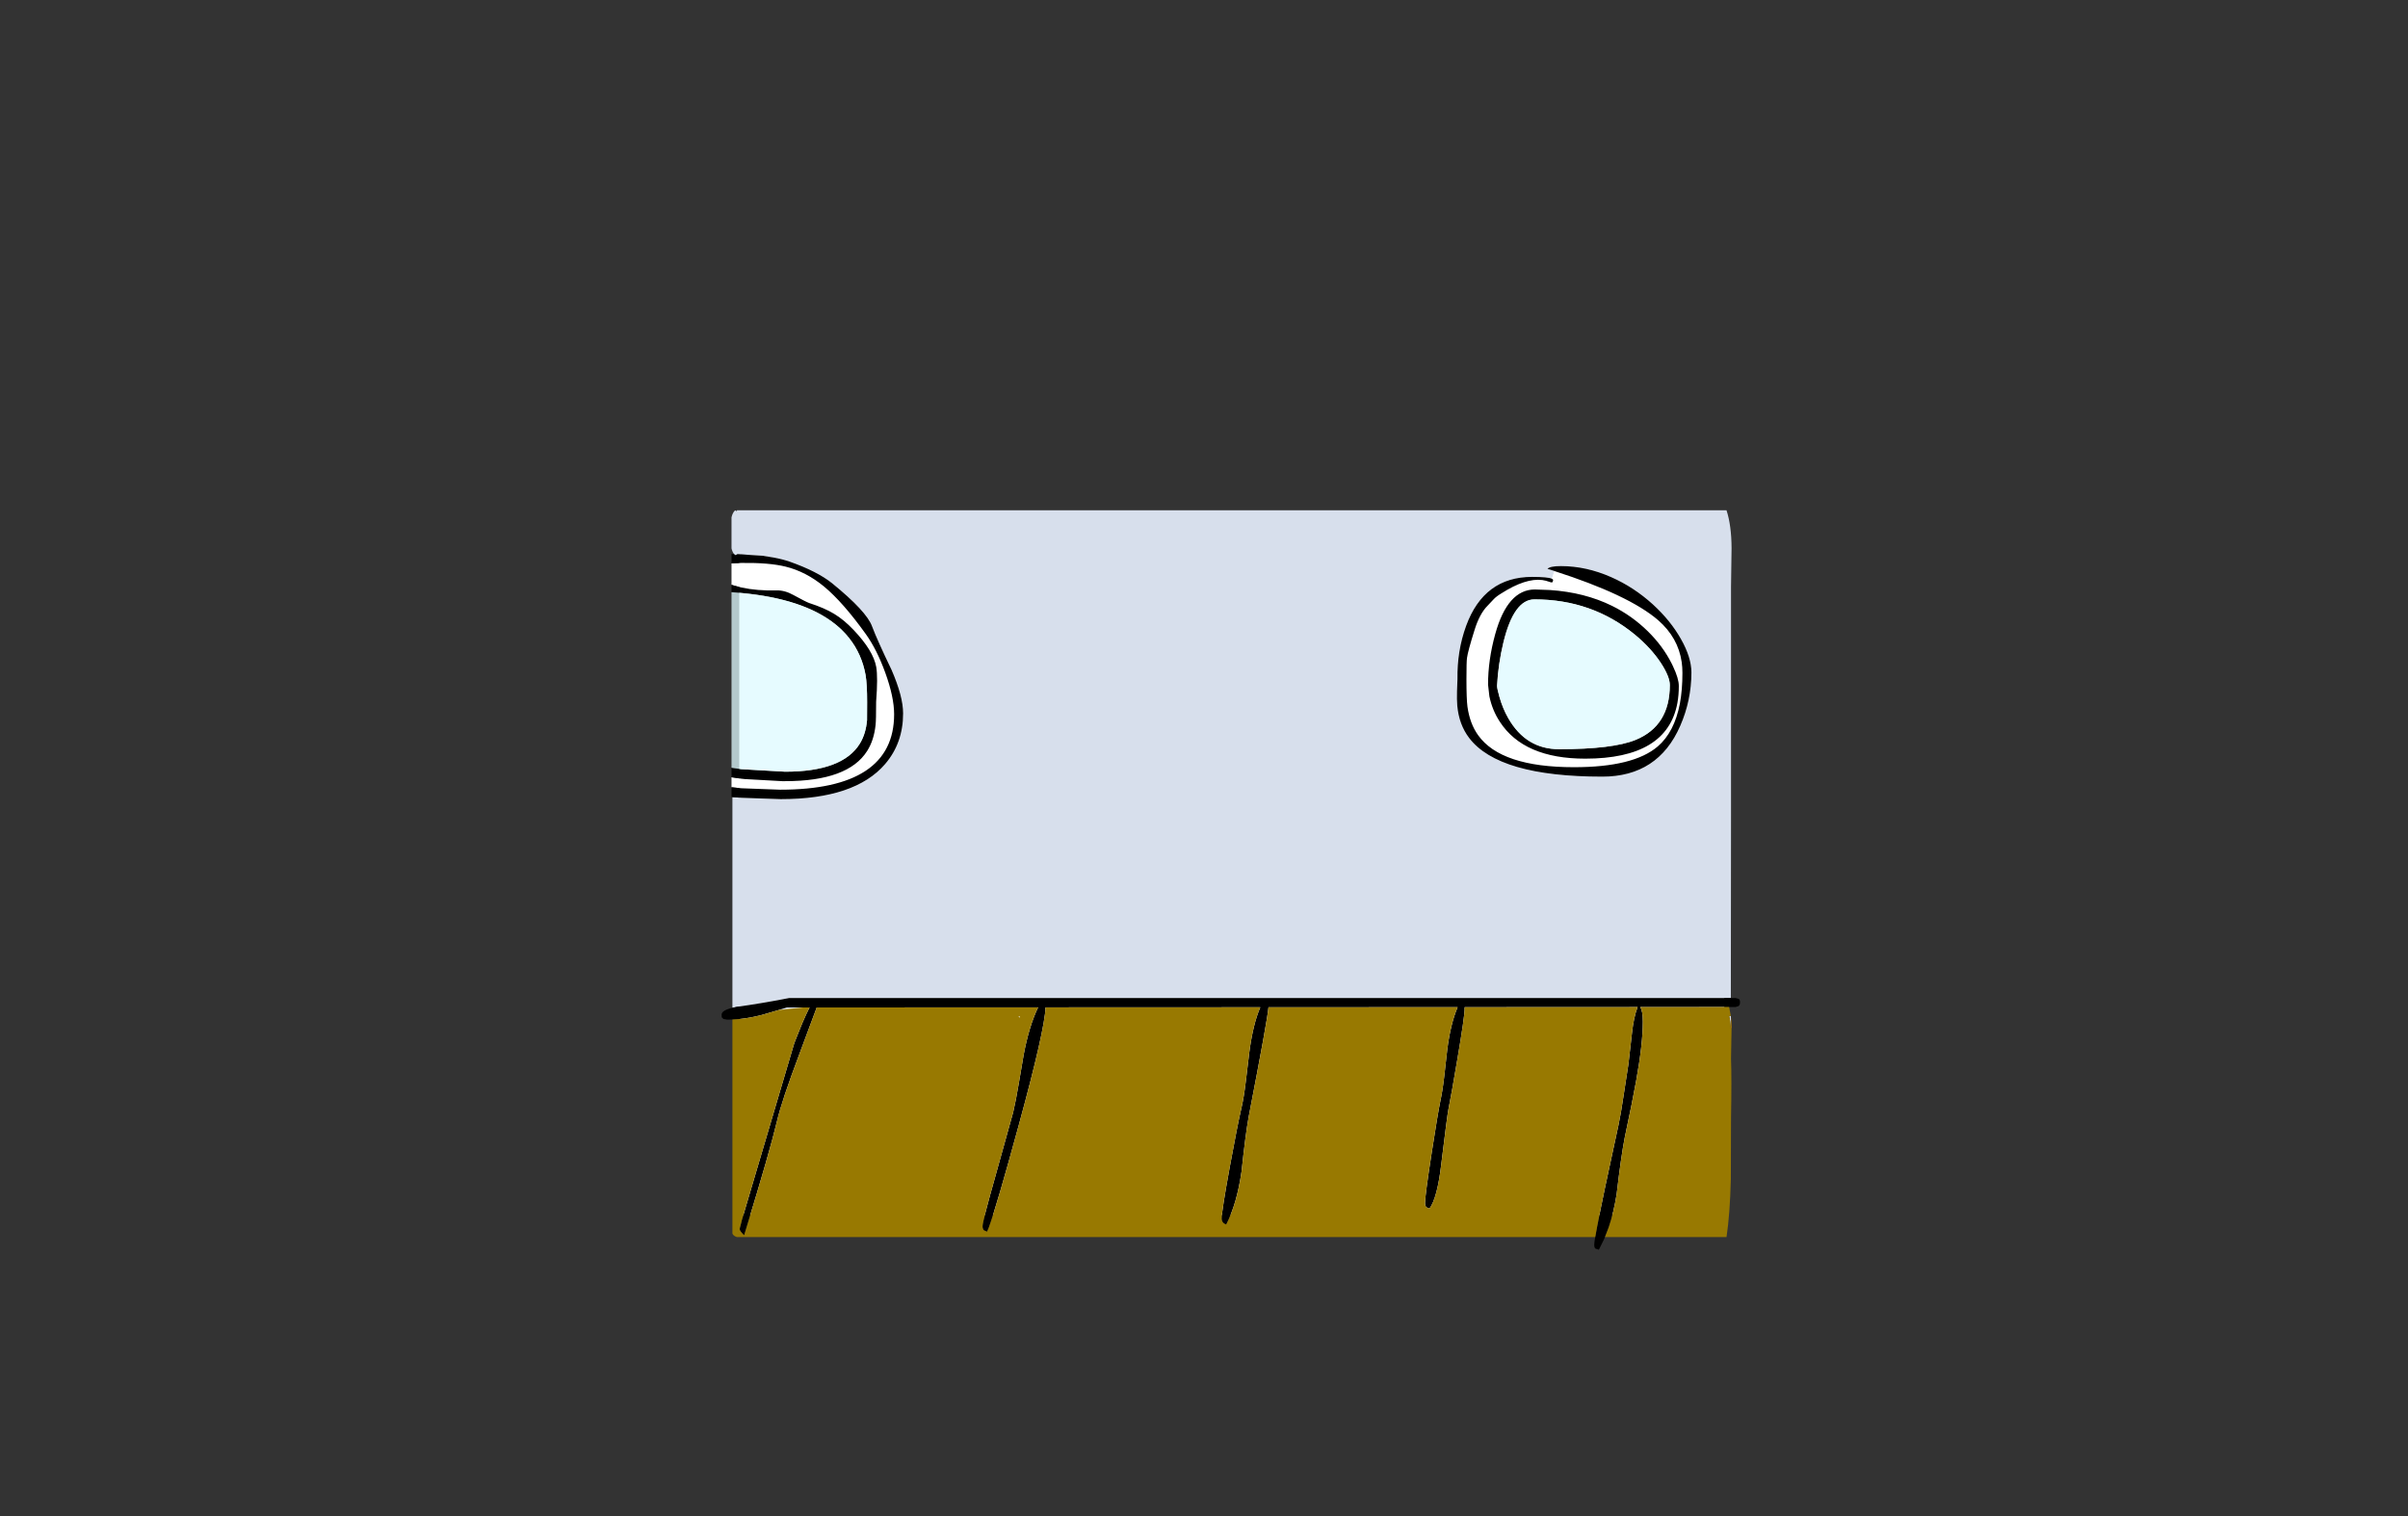 <?xml version="1.0" encoding="UTF-8" standalone="no"?>
<svg xmlns:xlink="http://www.w3.org/1999/xlink" height="842.55px" width="1337.95px" xmlns="http://www.w3.org/2000/svg">
  <rect width="100%" height="100%" fill="#333333" stroke="none"/>
  <g transform="matrix(1, 0, 0, 1, 407.45, 285.05)">
    <use height="4.5" transform="matrix(5.487, 0.0, 0.0, 81.567, 3.288, 23.017)" width="99.75" xlink:href="#shape0"/>
    <use height="410.85" transform="matrix(1.0, 0.0, 0.0, 1.0, -6.5, -1.5)" width="565.85" xlink:href="#shape1"/>
  </g>
  <defs>
    <g id="shape0" transform="matrix(1, 0, 0, 1, 49.85, -2.5)">
      <path d="M49.9 7.0 L-49.85 7.0 -49.85 2.5 49.9 2.5 49.9 7.0" fill="#ffffff" fill-rule="evenodd" stroke="none"/>
    </g>
    <g id="shape1" transform="matrix(1, 0, 0, 1, 6.5, 1.5)">
      <path d="M0.45 22.85 Q-0.55 21.65 -1.0 19.65 L-1.0 2.4 Q-0.4 -0.2 1.0 -1.5 L2.0 -1.0 2.0 -1.5 551.85 -1.5 Q554.6 6.95 554.65 19.55 L554.35 41.0 554.35 167.75 554.25 269.5 31.0 269.5 Q17.45 272.2 2.05 274.4 L-0.5 274.95 -0.5 169.35 -0.5 157.85 4.5 158.25 26.35 159.0 Q67.6 159.0 84.35 139.5 94.35 127.85 94.35 111.35 94.35 101.9 87.9 87.1 80.0 70.7 77.1 63.0 74.1 54.65 54.85 39.0 46.6 32.4 31.25 27.0 27.15 25.6 22.15 24.7 L16.25 23.75 4.5 23.0 2.3 22.95 1.0 23.5 0.45 22.85 M456.25 32.25 L454.85 36.55 Q452.7 35.5 443.85 35.5 417.1 35.5 407.15 62.75 402.1 76.6 402.35 92.35 L402.1 98.95 Q401.95 103.6 402.25 107.1 403.2 117.6 408.85 125.0 425.2 146.5 482.85 146.5 513.85 146.5 526.15 118.25 532.35 104.05 532.35 88.6 532.35 80.3 526.55 70.05 520.75 59.75 510.9 50.75 500.3 41.15 487.8 35.65 473.9 29.5 459.85 29.5 453.85 29.5 452.35 31.0 L456.25 32.25 M38.8 274.75 L25.45 276.1 29.75 274.75 38.8 274.75 M554.25 286.3 Q553.95 281.9 553.35 279.5 L554.25 279.5 554.25 286.3 M159.2 280.5 Q158.9 279.95 158.3 279.7 L159.2 279.7 159.2 280.5" fill="#d7dfec" fill-rule="evenodd" stroke="none"/>
      <path d="M-1.0 152.4 L-1.0 146.85 -0.5 146.9 4.5 147.65 6.45 147.85 27.1 149.0 27.65 149.0 28.05 149.0 28.3 149.0 28.85 149.0 Q63.75 149.0 74.35 132.25 78.15 126.3 79.05 117.75 79.35 115.0 79.35 104.85 80.4 91.25 79.4 85.5 77.75 76.45 66.85 65.0 61.45 59.3 56.05 56.05 50.75 52.8 42.1 50.0 40.4 49.4 33.35 45.55 28.6 42.9 24.0 43.0 13.25 43.3 4.5 41.4 L0.45 40.35 -1.0 39.9 -1.0 27.95 0.8 27.9 4.5 27.75 Q20.0 27.55 29.05 29.8 40.4 32.6 50.4 40.85 60.95 49.6 73.6 67.25 79.7 75.75 84.4 88.65 89.35 102.25 89.35 111.85 89.35 153.75 26.0 153.75 L4.5 152.95 -0.5 152.45 -1.0 152.4 M456.25 32.25 L456.35 32.3 Q476.7 38.85 490.95 45.55 L491.25 45.7 Q505.75 52.55 513.85 59.55 524.95 69.2 526.95 82.85 527.35 85.75 527.35 88.85 527.35 98.25 525.95 105.85 522.9 121.8 513.6 129.75 500.15 141.25 467.1 141.25 426.55 141.25 413.85 123.5 409.2 117.0 407.9 107.55 407.35 103.35 407.35 92.35 407.35 82.5 407.65 80.55 408.15 76.8 411.85 65.0 414.65 55.95 419.1 51.5 L422.4 48.0 Q423.8 46.45 426.6 44.75 440.2 36.05 449.5 37.25 451.2 37.45 454.05 38.45 455.35 38.85 455.35 37.85 L455.5 37.35 Q455.55 36.9 454.85 36.55 L456.25 32.25 M525.35 96.1 Q525.35 92.0 522.1 85.15 L521.4 83.7 Q516.5 73.95 508.15 65.75 499.3 57.05 488.25 51.6 473.05 44.1 453.75 42.8 L445.35 42.5 Q430.2 42.5 423.35 67.25 419.35 81.7 419.35 95.35 L420.1 101.9 Q421.7 109.6 425.9 116.0 439.2 136.5 473.35 136.5 518.85 136.5 524.55 105.6 525.35 101.15 525.35 96.1" fill="#ffffff" fill-rule="evenodd" stroke="none"/>
      <path d="M554.25 269.5 L556.85 269.5 558.55 269.95 Q559.35 270.3 559.35 271.85 559.35 273.45 558.5 274.0 L556.85 274.5 553.3 274.5 503.9 274.55 Q505.35 276.7 505.35 282.6 505.35 295.15 501.65 315.45 499.6 326.8 495.35 346.75 493.25 357.5 490.8 378.5 489.2 388.6 486.4 396.9 L484.3 402.35 483.55 404.05 481.15 408.9 480.85 409.35 479.05 408.75 Q478.35 408.25 478.35 406.6 478.35 405.55 478.9 402.35 L479.9 396.9 Q482.9 380.95 491.85 340.0 493.2 333.65 494.75 323.15 L497.35 306.25 499.3 289.15 Q500.3 279.95 502.45 274.55 L406.35 274.6 406.35 275.15 406.35 275.35 Q406.35 279.8 402.3 303.55 399.1 322.5 397.35 331.25 396.65 334.6 393.3 362.3 391.15 380.45 386.85 386.5 385.4 386.0 385.05 385.7 384.35 385.05 384.35 383.35 384.35 379.35 388.0 355.75 391.4 333.8 392.85 326.75 394.1 321.1 395.05 312.7 L396.65 298.5 Q398.45 284.0 402.45 274.6 L297.35 274.65 Q296.75 281.75 286.35 335.5 284.55 345.4 282.4 365.8 279.8 383.9 273.85 395.35 271.35 394.5 271.35 392.0 271.35 387.95 275.9 363.1 280.1 340.15 282.35 330.5 283.7 324.75 284.8 315.55 L286.7 299.7 Q288.75 284.05 292.8 274.65 L173.5 274.7 Q173.0 287.4 158.6 340.15 146.3 385.2 141.95 397.05 L141.0 399.35 139.2 398.55 Q138.7 398.05 138.55 397.05 L138.5 396.4 138.5 396.25 Q138.5 393.6 145.8 367.85 L155.5 333.0 Q157.0 326.6 158.65 316.8 L161.35 300.95 Q164.35 285.1 169.35 274.7 L46.35 274.75 37.0 299.85 Q26.8 326.85 24.25 338.0 20.15 355.1 7.3 397.1 L6.0 401.35 Q3.5 398.85 3.5 397.85 L4.55 393.8 4.55 393.75 4.8 392.75 33.75 295.0 34.3 293.5 35.1 291.5 36.1 289.0 37.35 285.9 37.45 285.6 38.05 284.2 38.4 283.3 Q40.4 278.6 42.35 274.75 L38.8 274.75 29.75 274.75 25.45 276.1 17.25 278.5 15.5 279.0 14.75 279.15 14.5 279.25 Q8.75 280.65 3.25 281.2 L-0.5 281.45 -3.5 281.5 -5.55 281.15 -6.25 280.25 Q-6.5 281.25 -6.5 278.75 -6.5 276.35 -0.5 274.95 L2.05 274.4 Q17.45 272.2 31.0 269.5 L554.25 269.5 M-0.5 157.85 L-1.0 157.8 -1.0 152.4 -0.5 152.45 4.5 152.95 26.0 153.75 Q89.35 153.75 89.35 111.85 89.35 102.25 84.4 88.65 79.7 75.75 73.6 67.25 60.95 49.6 50.4 40.85 40.4 32.6 29.05 29.8 20.0 27.55 4.5 27.75 L0.8 27.9 -1.0 27.95 -1.0 22.8 0.45 22.85 1.0 23.5 2.3 22.95 4.5 23.0 16.25 23.75 22.15 24.7 Q27.15 25.6 31.25 27.0 46.6 32.4 54.85 39.0 74.1 54.65 77.1 63.0 80.0 70.7 87.9 87.1 94.35 101.9 94.35 111.35 94.35 127.85 84.35 139.5 67.6 159.0 26.35 159.0 L4.5 158.25 -0.5 157.85 M-1.0 146.85 L-1.0 141.55 -0.5 141.65 4.5 142.35 28.75 143.75 Q60.85 143.75 70.4 128.0 73.65 122.6 74.3 115.15 L74.35 105.1 Q74.35 95.0 73.5 90.05 71.4 78.35 64.35 69.5 L64.05 69.15 63.9 68.95 63.75 68.8 63.45 68.45 63.25 68.15 63.0 67.85 62.5 67.3 62.35 67.15 62.2 66.95 62.05 66.8 61.9 66.65 60.0 64.7 59.85 64.55 59.65 64.4 59.5 64.25 59.35 64.1 59.2 63.95 57.05 62.1 56.7 61.85 56.35 61.55 Q38.75 47.65 4.5 44.45 L0.35 44.1 -1.0 44.0 -1.0 39.9 0.45 40.35 4.5 41.4 Q13.25 43.3 24.0 43.0 28.6 42.9 33.35 45.55 40.4 49.4 42.1 50.0 50.75 52.8 56.05 56.05 61.45 59.3 66.85 65.0 77.75 76.45 79.4 85.5 80.4 91.25 79.35 104.85 79.35 115.0 79.05 117.75 78.15 126.3 74.35 132.25 63.75 149.0 28.85 149.0 L28.3 149.0 28.05 149.0 27.65 149.0 27.1 149.0 6.45 147.85 4.5 147.65 -0.5 146.9 -1.0 146.85 M454.85 36.55 Q455.55 36.9 455.5 37.35 L455.35 37.85 Q455.35 38.85 454.05 38.45 451.2 37.45 449.5 37.25 440.2 36.05 426.6 44.75 423.8 46.45 422.4 48.0 L419.1 51.5 Q414.65 55.95 411.85 65.0 408.15 76.8 407.65 80.55 407.35 82.5 407.35 92.35 407.35 103.35 407.9 107.55 409.2 117.0 413.85 123.5 426.55 141.25 467.1 141.25 500.15 141.25 513.6 129.75 522.9 121.8 525.95 105.85 527.35 98.25 527.35 88.85 527.35 85.75 526.95 82.85 524.95 69.2 513.85 59.55 505.75 52.55 491.25 45.7 L490.95 45.55 Q476.7 38.85 456.35 32.3 L456.25 32.25 452.35 31.0 Q453.85 29.5 459.85 29.5 473.9 29.5 487.8 35.65 500.3 41.15 510.9 50.75 520.75 59.75 526.55 70.05 532.35 80.3 532.35 88.6 532.35 104.05 526.15 118.25 513.85 146.5 482.85 146.5 425.2 146.5 408.85 125.0 403.2 117.6 402.25 107.1 401.95 103.6 402.1 98.95 L402.35 92.35 Q402.1 76.6 407.15 62.75 417.1 35.5 443.85 35.5 452.7 35.5 454.85 36.55 M515.4 83.35 Q509.85 74.95 500.9 67.55 477.1 48.0 445.1 48.0 433.7 48.0 427.9 71.85 425.0 83.8 424.35 96.0 424.35 97.45 425.6 101.95 427.45 108.55 430.6 114.05 440.45 131.25 458.85 131.25 488.7 131.25 501.4 126.05 520.35 118.25 520.35 95.6 520.35 90.95 515.4 83.35 M525.35 96.1 Q525.35 101.15 524.55 105.6 518.85 136.5 473.35 136.5 439.2 136.5 425.9 116.0 421.7 109.6 420.1 101.9 L419.35 95.35 Q419.35 81.7 423.35 67.25 430.2 42.5 445.35 42.5 L453.75 42.8 Q473.05 44.1 488.25 51.6 499.3 57.05 508.15 65.75 516.5 73.95 521.4 83.7 L522.1 85.15 Q525.35 92.0 525.35 96.1" fill="#000000" fill-rule="evenodd" stroke="none"/>
      <path d="M-1.0 141.55 L-1.0 44.0 0.35 44.1 4.5 44.45 Q38.75 47.65 56.35 61.55 L56.7 61.85 57.05 62.1 59.2 63.95 59.35 64.1 59.5 64.25 59.65 64.4 59.85 64.55 60.0 64.7 61.9 66.65 62.05 66.8 62.2 66.95 62.35 67.15 62.5 67.3 63.0 67.85 63.25 68.15 63.45 68.45 63.75 68.8 63.9 68.95 64.05 69.15 64.35 69.5 Q71.4 78.35 73.5 90.05 74.35 95.0 74.35 105.1 L74.3 115.15 Q73.65 122.6 70.4 128.0 60.85 143.75 28.75 143.75 L4.5 142.35 -0.5 141.65 -1.0 141.55 M515.4 83.35 Q520.35 90.95 520.35 95.6 520.35 118.25 501.4 126.05 488.7 131.25 458.85 131.25 440.45 131.25 430.6 114.05 427.45 108.55 425.6 101.95 424.35 97.45 424.35 96.0 425.0 83.8 427.9 71.85 433.7 48.0 445.1 48.0 477.1 48.0 500.9 67.55 509.85 74.95 515.4 83.35" fill="#ddf9ff" fill-opacity="0.753" fill-rule="evenodd" stroke="none"/>
      <path d="M553.3 274.5 L554.25 279.5 553.35 279.5 Q553.95 281.9 554.25 286.3 L554.65 286.3 554.35 303.25 Q554.75 313.75 554.35 336.1 L554.25 370.05 Q553.8 389.35 551.85 402.35 L484.3 402.35 486.4 396.9 Q489.2 388.6 490.8 378.5 493.25 357.5 495.35 346.75 499.6 326.8 501.65 315.45 505.35 295.15 505.35 282.6 505.35 276.7 503.9 274.55 L553.3 274.5 M478.9 402.35 L2.0 402.35 Q-0.05 401.65 -0.5 400.35 L-0.5 281.45 3.25 281.2 Q8.75 280.65 14.5 279.25 L14.75 279.15 15.5 279.0 17.25 278.5 25.45 276.1 38.8 274.75 42.35 274.75 Q40.4 278.6 38.4 283.3 L38.05 284.2 37.45 285.6 37.35 285.9 36.1 289.0 35.1 291.5 34.3 293.5 33.75 295.0 4.8 392.75 4.55 393.75 4.55 393.8 3.5 397.85 Q3.5 398.85 6.0 401.35 L7.3 397.1 Q20.15 355.1 24.25 338.0 26.8 326.85 37.0 299.85 L46.35 274.75 169.35 274.7 Q164.35 285.1 161.35 300.95 L158.65 316.8 Q157.0 326.6 155.5 333.0 L145.8 367.85 Q138.5 393.6 138.5 396.25 L138.5 396.4 138.5 397.05 138.55 397.05 Q138.7 398.05 139.2 398.55 L141.0 399.35 141.95 397.05 Q146.3 385.2 158.6 340.15 173.0 287.4 173.5 274.7 L292.8 274.65 Q288.75 284.05 286.7 299.7 L284.8 315.55 Q283.7 324.75 282.35 330.5 280.1 340.15 275.9 363.1 271.35 387.95 271.35 392.0 271.35 394.5 273.85 395.35 279.8 383.9 282.4 365.8 284.55 345.4 286.35 335.5 296.75 281.75 297.35 274.65 L402.45 274.6 Q398.45 284.0 396.65 298.5 L395.05 312.7 Q394.1 321.1 392.85 326.75 391.4 333.8 388.0 355.75 384.35 379.35 384.35 383.35 384.35 385.05 385.05 385.7 385.4 386.0 386.85 386.5 391.15 380.45 393.3 362.3 396.65 334.6 397.35 331.25 399.1 322.5 402.3 303.55 406.35 279.8 406.35 275.35 L406.35 275.15 406.35 274.6 502.45 274.55 Q500.3 279.95 499.3 289.15 L497.35 306.25 494.75 323.15 Q493.2 333.65 491.85 340.0 482.9 380.95 479.9 396.9 L478.9 402.35 M159.2 280.5 L159.2 279.7 158.3 279.7 Q158.9 279.95 159.2 280.5" fill="#987901" fill-rule="evenodd" stroke="none"/>
      <path d="M554.25 279.5 Q554.65 282.6 554.65 286.25 L554.65 286.3 554.25 286.3 554.25 279.5" fill="#c48800" fill-rule="evenodd" stroke="none"/>
    </g>
  </defs>
</svg>

